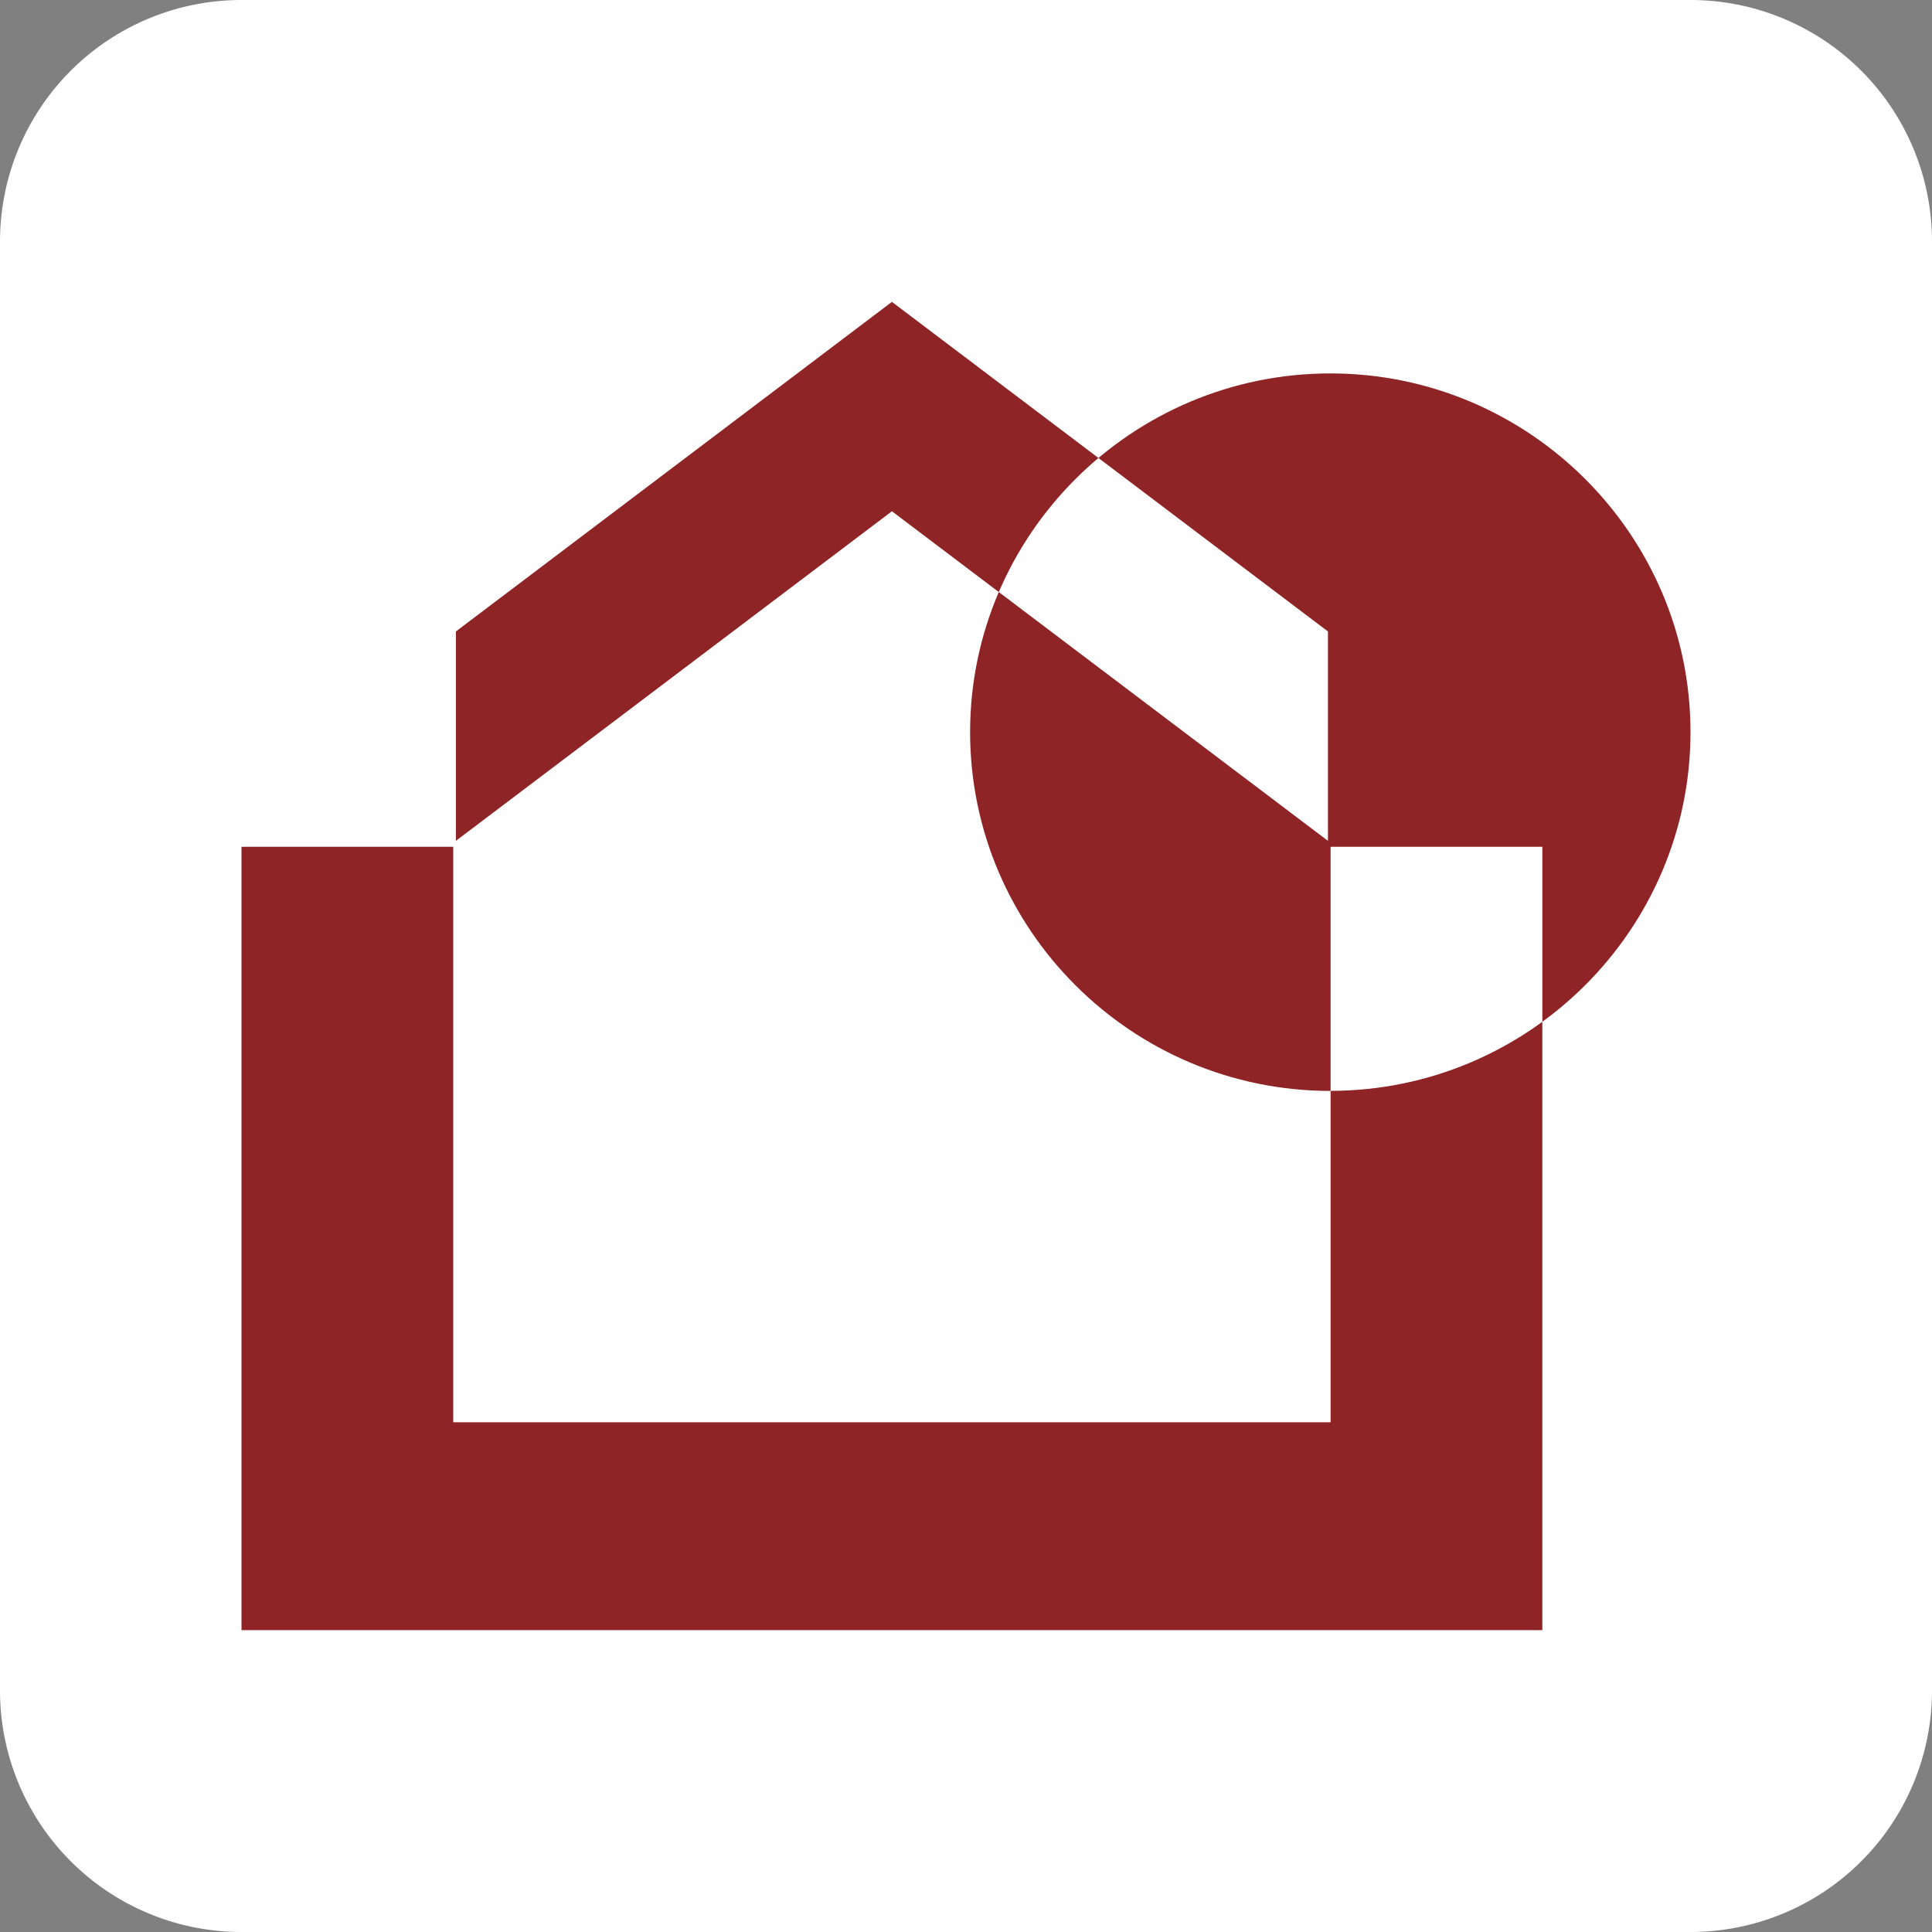 <svg xmlns="http://www.w3.org/2000/svg" width="32" height="32" fill="none" xmlns:v="https://vecta.io/nano"><rect width="100%" height="100%" fill="#808080" stroke="none"/><path d="M0 4a4 4 0 0 1 4-4h24a4 4 0 0 1 4 4v24a4 4 0 0 1-4 4H4a4 4 0 0 1-4-4V4z" fill="#fff"/><path fill-rule="evenodd" d="M22.034 18.069c-3.286 0-5.966-2.669-5.966-5.942s2.68-5.942 5.967-5.942S28 8.854 28 12.126s-2.68 5.942-5.966 5.942zm-.039-4.142v-3.468L14.773 5l-7.222 5.459v3.468l7.222-5.459 7.222 5.459zM4 27h21.546V14.025h-3.507v9.532H7.507v-9.532H4V27z" fill="#8f2426"/></svg>